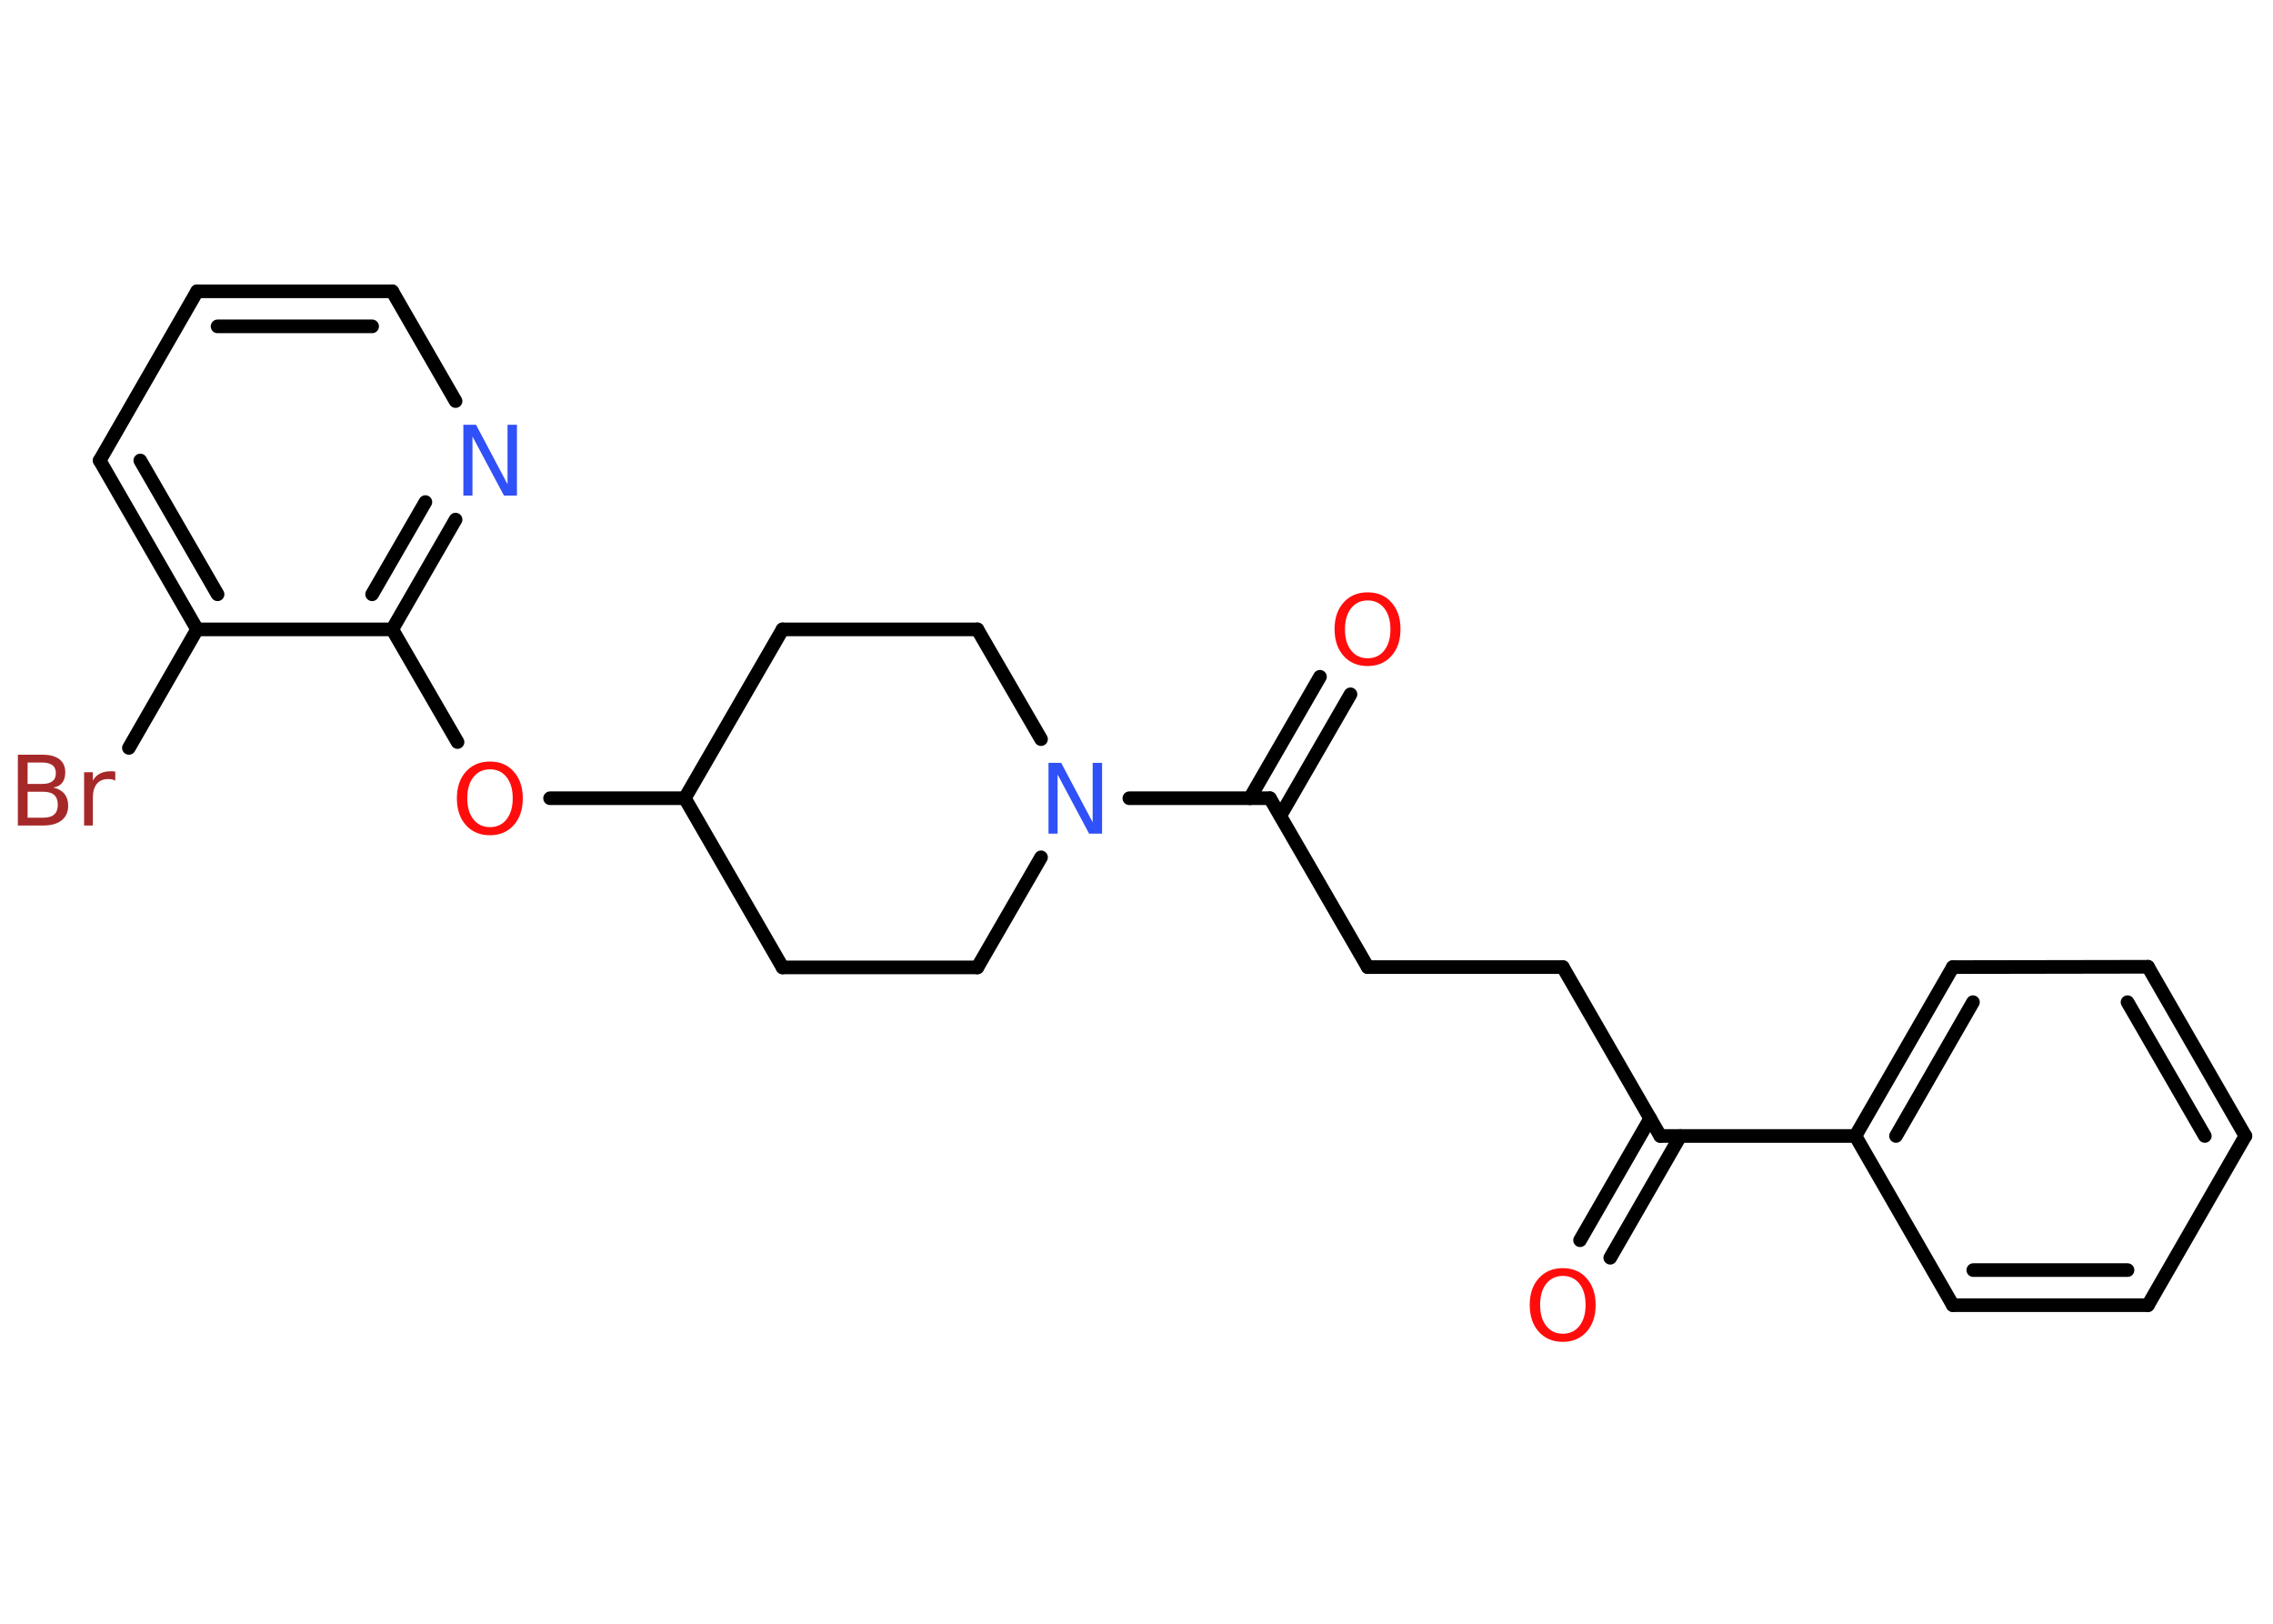 <?xml version='1.0' encoding='UTF-8'?>
<!DOCTYPE svg PUBLIC "-//W3C//DTD SVG 1.1//EN" "http://www.w3.org/Graphics/SVG/1.1/DTD/svg11.dtd">
<svg version='1.2' xmlns='http://www.w3.org/2000/svg' xmlns:xlink='http://www.w3.org/1999/xlink' width='70.0mm' height='50.0mm' viewBox='0 0 70.0 50.0'>
  <desc>Generated by the Chemistry Development Kit (http://github.com/cdk)</desc>
  <g stroke-linecap='round' stroke-linejoin='round' stroke='#000000' stroke-width='.42' fill='#FF0D0D'>
    <rect x='.0' y='.0' width='70.0' height='50.0' fill='#FFFFFF' stroke='none'/>
    <g id='mol1' class='mol'>
      <g id='mol1bnd1' class='bond'>
        <line x1='48.66' y1='38.19' x2='50.82' y2='34.44'/>
        <line x1='49.59' y1='38.73' x2='51.75' y2='34.98'/>
      </g>
      <line id='mol1bnd2' class='bond' x1='51.13' y1='34.98' x2='48.13' y2='29.78'/>
      <line id='mol1bnd3' class='bond' x1='48.13' y1='29.78' x2='42.12' y2='29.78'/>
      <line id='mol1bnd4' class='bond' x1='42.12' y1='29.78' x2='39.11' y2='24.58'/>
      <g id='mol1bnd5' class='bond'>
        <line x1='38.49' y1='24.58' x2='40.65' y2='20.84'/>
        <line x1='39.43' y1='25.12' x2='41.59' y2='21.38'/>
      </g>
      <line id='mol1bnd6' class='bond' x1='39.11' y1='24.58' x2='34.78' y2='24.58'/>
      <line id='mol1bnd7' class='bond' x1='32.06' y1='26.4' x2='30.1' y2='29.79'/>
      <line id='mol1bnd8' class='bond' x1='30.1' y1='29.79' x2='24.1' y2='29.79'/>
      <line id='mol1bnd9' class='bond' x1='24.1' y1='29.79' x2='21.09' y2='24.58'/>
      <line id='mol1bnd10' class='bond' x1='21.09' y1='24.58' x2='16.94' y2='24.58'/>
      <line id='mol1bnd11' class='bond' x1='14.09' y1='22.85' x2='12.08' y2='19.38'/>
      <g id='mol1bnd12' class='bond'>
        <line x1='12.08' y1='19.38' x2='14.03' y2='16.0'/>
        <line x1='11.46' y1='18.3' x2='13.1' y2='15.46'/>
      </g>
      <line id='mol1bnd13' class='bond' x1='14.03' y1='12.35' x2='12.08' y2='8.97'/>
      <g id='mol1bnd14' class='bond'>
        <line x1='12.08' y1='8.97' x2='6.07' y2='8.97'/>
        <line x1='11.46' y1='10.05' x2='6.7' y2='10.05'/>
      </g>
      <line id='mol1bnd15' class='bond' x1='6.07' y1='8.97' x2='3.07' y2='14.18'/>
      <g id='mol1bnd16' class='bond'>
        <line x1='3.07' y1='14.18' x2='6.07' y2='19.38'/>
        <line x1='4.32' y1='14.18' x2='6.7' y2='18.3'/>
      </g>
      <line id='mol1bnd17' class='bond' x1='12.08' y1='19.38' x2='6.07' y2='19.38'/>
      <line id='mol1bnd18' class='bond' x1='6.07' y1='19.38' x2='3.97' y2='23.03'/>
      <line id='mol1bnd19' class='bond' x1='21.09' y1='24.58' x2='24.1' y2='19.38'/>
      <line id='mol1bnd20' class='bond' x1='24.1' y1='19.38' x2='30.1' y2='19.38'/>
      <line id='mol1bnd21' class='bond' x1='32.06' y1='22.76' x2='30.1' y2='19.38'/>
      <line id='mol1bnd22' class='bond' x1='51.13' y1='34.98' x2='57.14' y2='34.98'/>
      <g id='mol1bnd23' class='bond'>
        <line x1='60.14' y1='29.78' x2='57.14' y2='34.98'/>
        <line x1='60.76' y1='30.86' x2='58.39' y2='34.98'/>
      </g>
      <line id='mol1bnd24' class='bond' x1='60.14' y1='29.78' x2='66.15' y2='29.77'/>
      <g id='mol1bnd25' class='bond'>
        <line x1='69.15' y1='34.98' x2='66.15' y2='29.77'/>
        <line x1='67.9' y1='34.98' x2='65.52' y2='30.86'/>
      </g>
      <line id='mol1bnd26' class='bond' x1='69.15' y1='34.98' x2='66.15' y2='40.19'/>
      <g id='mol1bnd27' class='bond'>
        <line x1='60.14' y1='40.19' x2='66.15' y2='40.19'/>
        <line x1='60.77' y1='39.11' x2='65.52' y2='39.11'/>
      </g>
      <line id='mol1bnd28' class='bond' x1='57.14' y1='34.98' x2='60.14' y2='40.19'/>
      <path id='mol1atm1' class='atom' d='M48.13 39.29q-.32 .0 -.51 .24q-.19 .24 -.19 .65q.0 .41 .19 .65q.19 .24 .51 .24q.32 .0 .51 -.24q.19 -.24 .19 -.65q.0 -.41 -.19 -.65q-.19 -.24 -.51 -.24zM48.13 39.05q.46 .0 .73 .31q.28 .31 .28 .82q.0 .52 -.28 .83q-.28 .31 -.73 .31q-.46 .0 -.74 -.31q-.28 -.31 -.28 -.83q.0 -.51 .28 -.82q.28 -.31 .74 -.31z' stroke='none'/>
      <path id='mol1atm6' class='atom' d='M42.12 18.49q-.32 .0 -.51 .24q-.19 .24 -.19 .65q.0 .41 .19 .65q.19 .24 .51 .24q.32 .0 .51 -.24q.19 -.24 .19 -.65q.0 -.41 -.19 -.65q-.19 -.24 -.51 -.24zM42.12 18.24q.46 .0 .73 .31q.28 .31 .28 .82q.0 .52 -.28 .83q-.28 .31 -.73 .31q-.46 .0 -.74 -.31q-.28 -.31 -.28 -.83q.0 -.51 .28 -.82q.28 -.31 .74 -.31z' stroke='none'/>
      <path id='mol1atm7' class='atom' d='M32.28 23.49h.4l.97 1.83v-1.83h.29v2.18h-.4l-.97 -1.82v1.82h-.28v-2.18z' stroke='none' fill='#3050F8'/>
      <path id='mol1atm11' class='atom' d='M15.09 23.69q-.32 .0 -.51 .24q-.19 .24 -.19 .65q.0 .41 .19 .65q.19 .24 .51 .24q.32 .0 .51 -.24q.19 -.24 .19 -.65q.0 -.41 -.19 -.65q-.19 -.24 -.51 -.24zM15.09 23.45q.46 .0 .73 .31q.28 .31 .28 .82q.0 .52 -.28 .83q-.28 .31 -.73 .31q-.46 .0 -.74 -.31q-.28 -.31 -.28 -.83q.0 -.51 .28 -.82q.28 -.31 .74 -.31z' stroke='none'/>
      <path id='mol1atm13' class='atom' d='M14.26 13.08h.4l.97 1.83v-1.83h.29v2.18h-.4l-.97 -1.82v1.82h-.28v-2.18z' stroke='none' fill='#3050F8'/>
      <path id='mol1atm18' class='atom' d='M.85 24.38v.8h.47q.24 .0 .35 -.1q.11 -.1 .11 -.3q.0 -.2 -.11 -.3q-.11 -.1 -.35 -.1h-.47zM.85 23.48v.66h.44q.22 .0 .32 -.08q.11 -.08 .11 -.25q.0 -.17 -.11 -.25q-.11 -.08 -.32 -.08h-.44zM.56 23.24h.75q.34 .0 .52 .14q.18 .14 .18 .4q.0 .2 -.09 .32q-.09 .12 -.28 .15q.22 .05 .34 .19q.12 .15 .12 .37q.0 .29 -.2 .45q-.2 .16 -.57 .16h-.78v-2.18zM3.55 24.04q-.05 -.03 -.1 -.04q-.05 -.01 -.12 -.01q-.23 .0 -.35 .15q-.12 .15 -.12 .42v.86h-.27v-1.64h.27v.26q.08 -.15 .22 -.22q.14 -.07 .33 -.07q.03 .0 .06 .0q.03 .0 .08 .01v.28z' stroke='none' fill='#A62929'/>
    </g>
  </g>
</svg>

